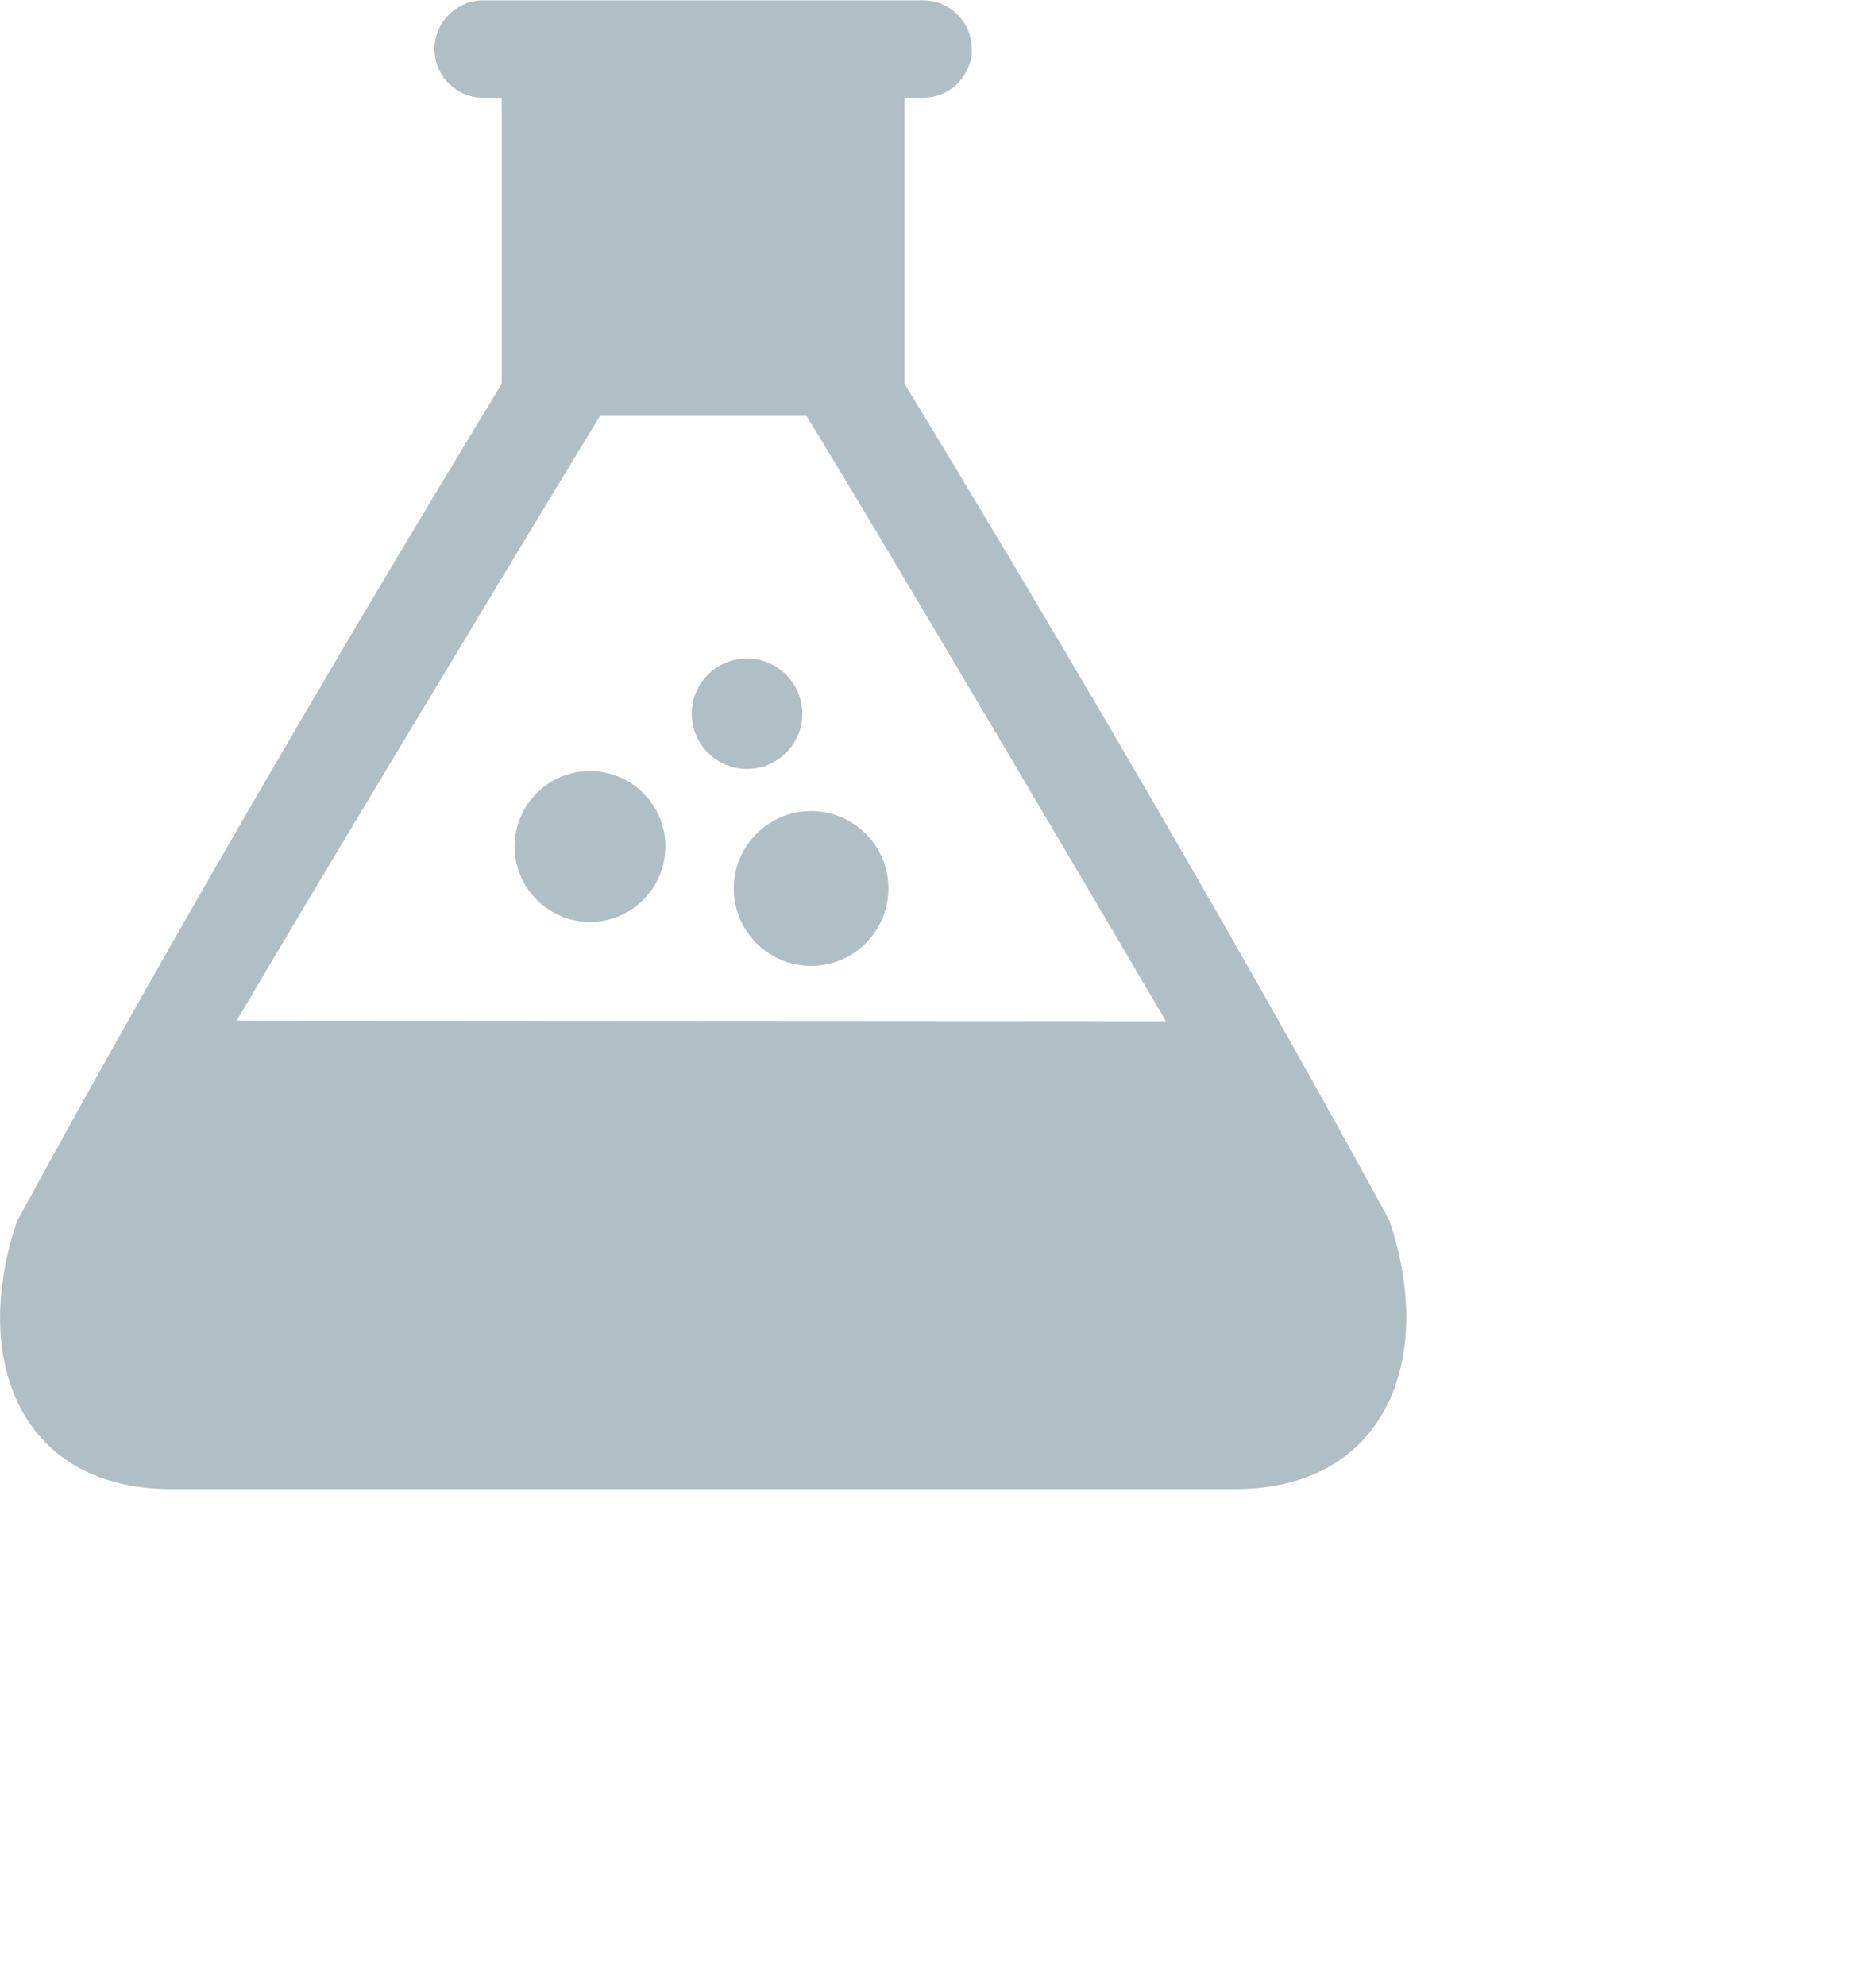 <svg 
 xmlns="http://www.w3.org/2000/svg"
 xmlns:xlink="http://www.w3.org/1999/xlink"
 width="0.6cm" height="0.635cm">
<path fill-rule="evenodd"  fill="rgb(176, 190, 197)"
 d="M16.796,14.754 C16.796,14.754 14.568,10.607 10.934,4.638 L10.934,1.181 L11.159,1.181 C11.484,1.181 11.747,0.918 11.747,0.594 C11.747,0.269 11.484,0.004 11.159,0.004 L5.842,0.004 C5.517,0.004 5.252,0.269 5.252,0.594 C5.252,0.918 5.516,1.181 5.841,1.181 L6.065,1.181 L6.065,4.638 C2.432,10.607 0.203,14.767 0.203,14.767 C-0.363,16.450 0.260,17.996 2.070,17.996 L14.930,17.996 C16.740,17.996 17.365,16.437 16.796,14.754 ZM2.861,12.335 C3.600,11.072 6.169,6.807 7.109,5.263 L7.252,5.027 L9.749,5.027 L9.894,5.263 C10.834,6.808 13.353,11.078 14.094,12.342 L2.861,12.335 ZM7.132,11.142 C6.629,11.142 6.221,10.732 6.221,10.228 C6.221,9.727 6.629,9.318 7.132,9.318 C7.635,9.318 8.043,9.727 8.043,10.228 C8.043,10.732 7.635,11.142 7.132,11.142 ZM9.029,9.293 C8.660,9.293 8.362,8.993 8.362,8.625 C8.362,8.257 8.660,7.958 9.029,7.958 C9.398,7.958 9.698,8.257 9.698,8.625 C9.698,8.993 9.400,9.293 9.029,9.293 ZM9.805,11.674 C9.289,11.674 8.870,11.255 8.870,10.737 C8.870,10.221 9.289,9.802 9.805,9.802 C10.320,9.802 10.739,10.221 10.739,10.737 C10.739,11.255 10.320,11.674 9.805,11.674 Z"/>
</svg>